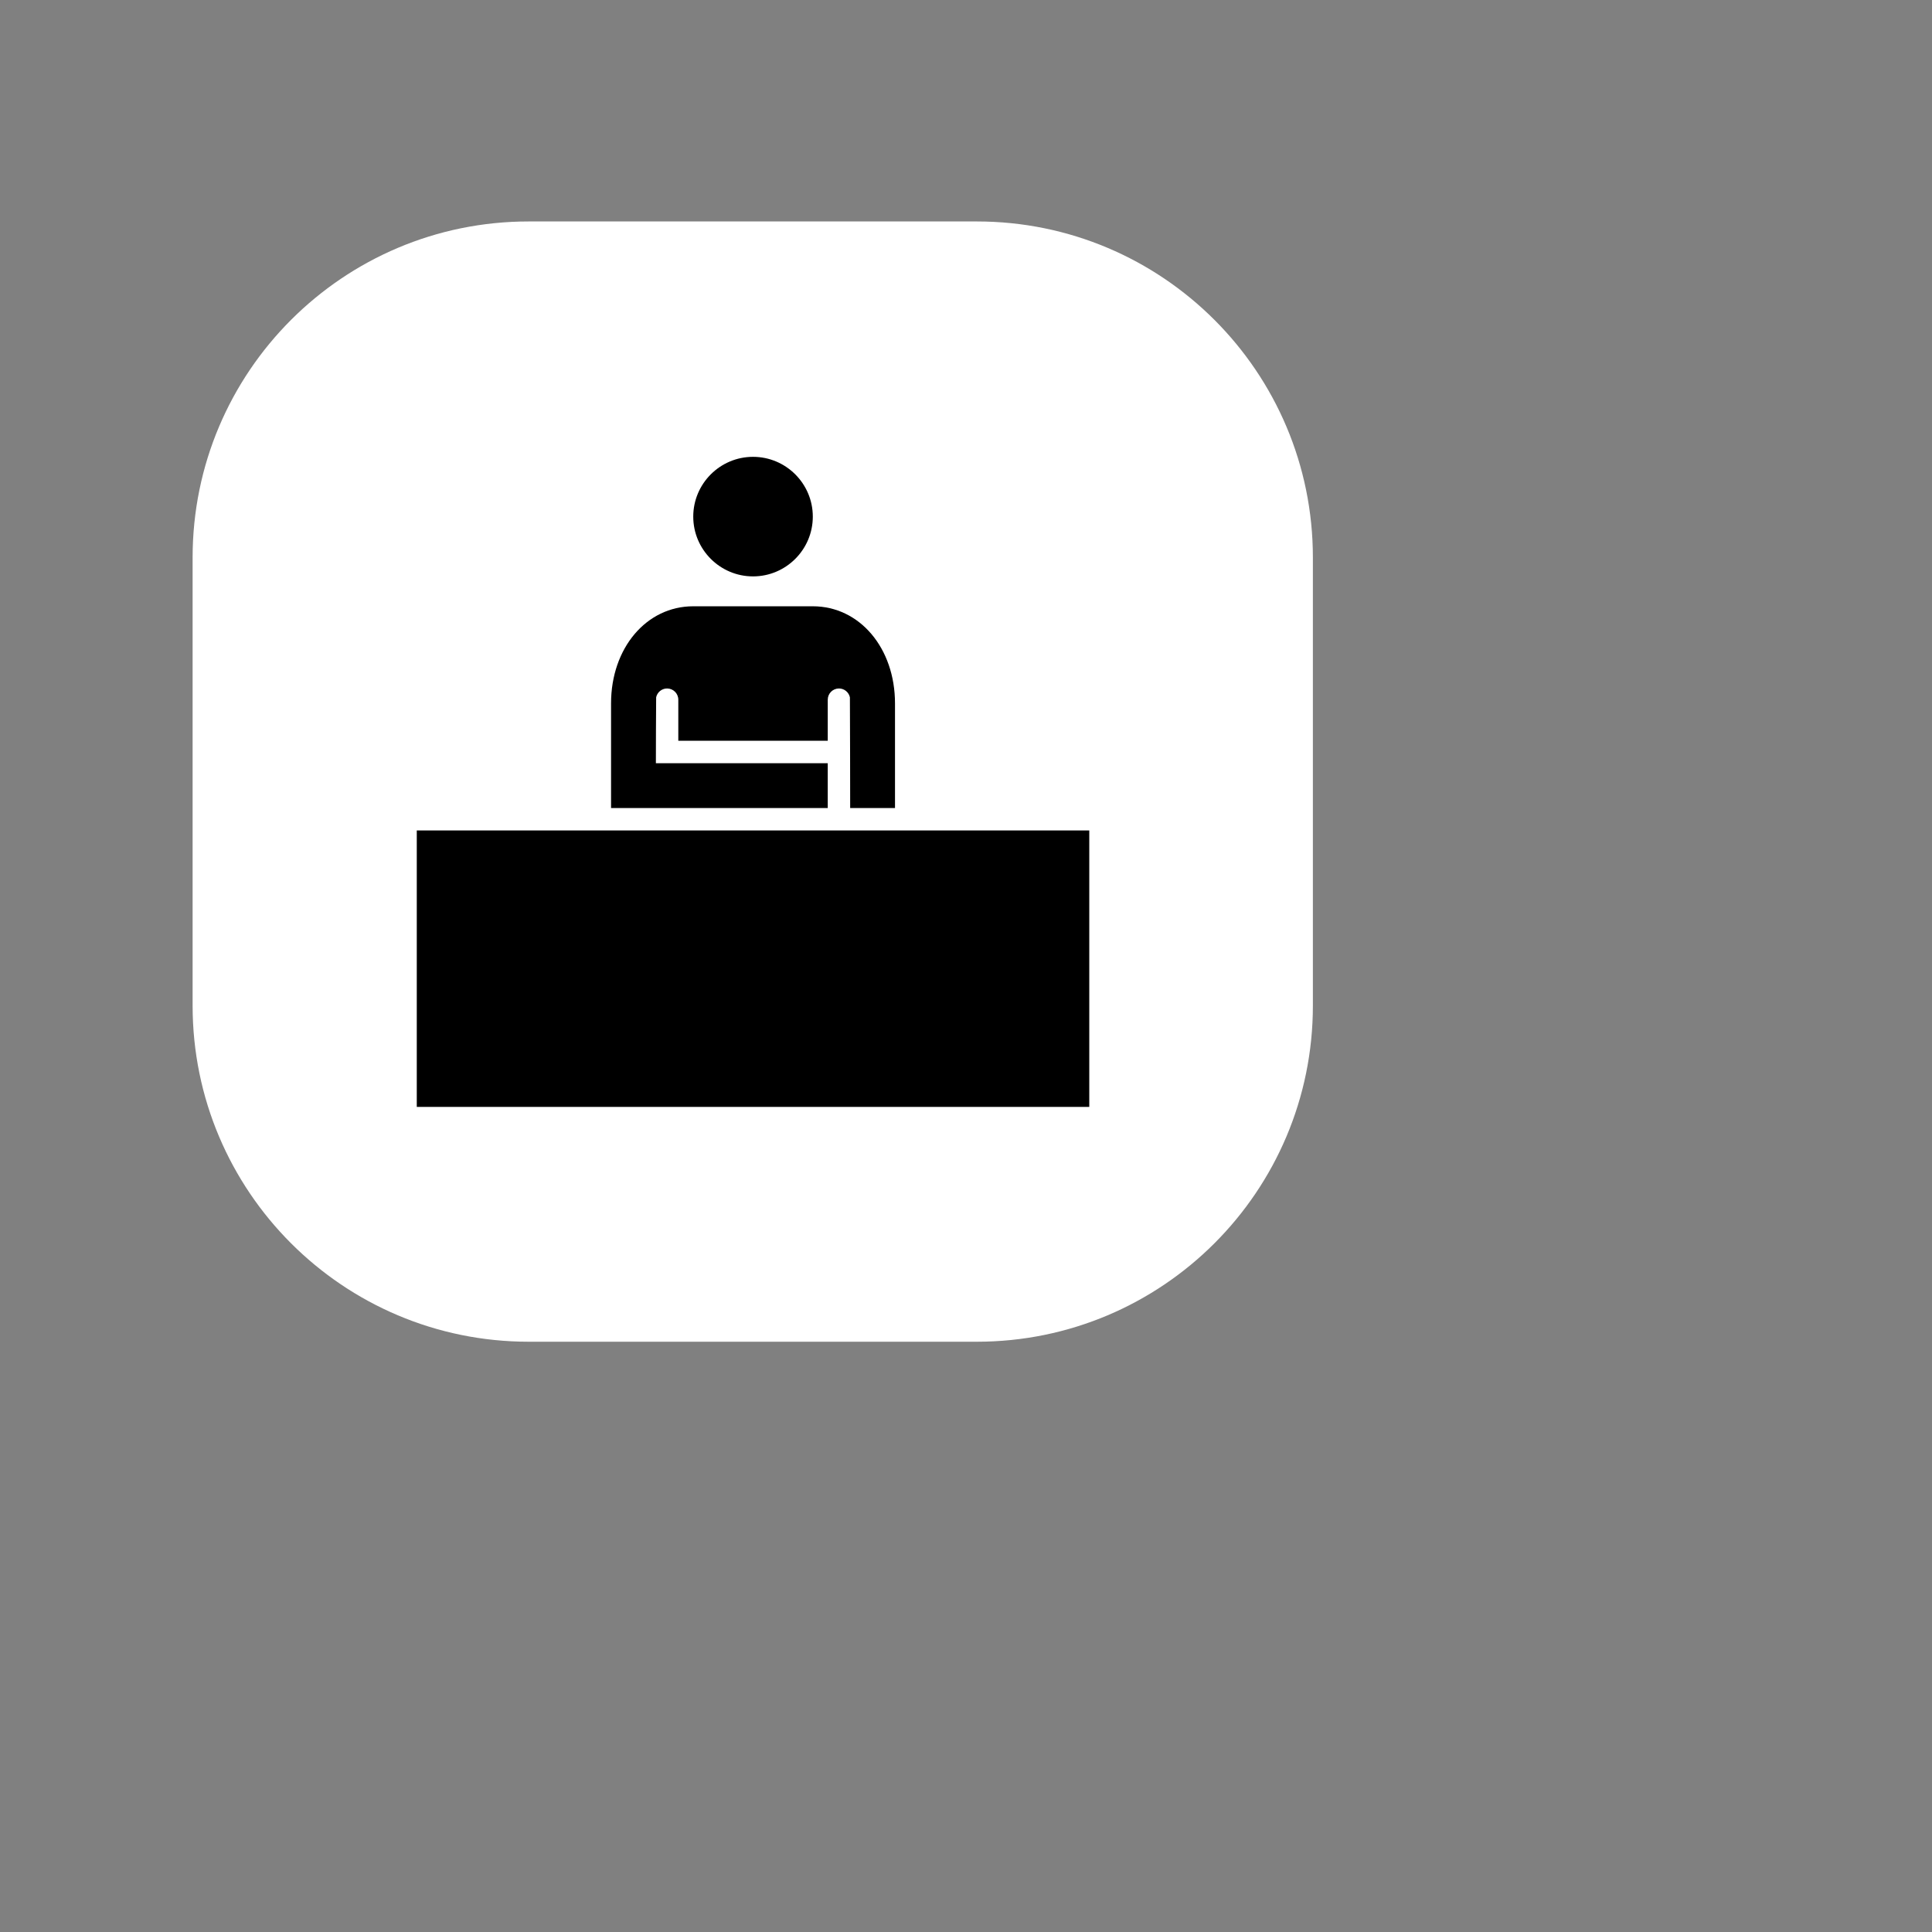 <svg
  xmlns="http://www.w3.org/2000/svg"
  version="1.1"
  xmlns:xlink="http://www.w3.org/1999/xlink"
  xmlns:svgjs="http://svgjs.dev/svgjs"
  width="128"
  height="128"
  viewBox="0 0 128 128"
>
<rect x="0" y="0" width="128" height="128" fill="#808080" stroke="none"/>
<g transform="matrix(0.805,0,0,0.805,12.761,14.672)">
  <svg
    viewBox="0 0 92.246 92.246"
    height="92.246"
    width="92.246"
  >
    <g><svg></svg></g>
    <g id="icon-0">
      <svg
        viewBox="0 0 92.246 92.246"
        height="92.246"
        width="92.246"
      >
        <g>
          <path
            transform="scale(0.922,0.922)"
            d="M30 100c-16.569 0-30-13.431-30-30v-40c0-16.569 13.431-30 30-30h40c16.569 0 30 13.431 30 30v40c0 16.569-13.431 30-30 30z"
            fill="#ffffff"
            fill-rule="nonzero"
            stroke="none"
            stroke-width="1"
            stroke-linecap="butt"
            stroke-linejoin="miter"
            stroke-miterlimit="10"
            stroke-dasharray=""
            stroke-dashoffset="0"
            font-family="none"
            font-weight="none"
            font-size="none"
            text-anchor="none"
            style="mix-blend-mode: normal"
            data-fill-palette-color="accent"
          ></path>
        </g>
        <g
          transform="matrix(1,0,0,1,18.449,19.372)"
        >
          <svg
            viewBox="0 0 55.348 53.503"
            height="53.503"
            width="55.348"
          >
            <g>
              <svg
                xmlns="http://www.w3.org/2000/svg"
                xmlns:xlink="http://www.w3.org/1999/xlink"
                version="1.1"
                x="0"
                y="0"
                viewBox="4.5 7.5 90 87"
                enable-background="new -0.5 -0.5 100 100"
                xml:space="preserve"
                height="53.503"
                width="55.348"
                class="icon-z$-0"
                data-fill-palette-color="quaternary"
                id="z$-0"
              >
                <g
                  fill="#dedede"
                  data-fill-palette-color="quaternary"
                >
                  <path
                    d="M94.5 94.5h-90v-37h90V94.5z"
                    fill="#000000"
                    data-fill-palette-color="quaternary"
                  ></path>
                </g>
                <g
                  fill="#dedede"
                  data-fill-palette-color="quaternary"
                >
                  <circle
                    cx="49.5"
                    cy="15.5"
                    r="5.0"
                    fill="#000000"
                    data-fill-palette-color="quaternary"
                  ></circle>
                  <path
                    d="M49.5 23.5c-4.411 0-8-3.589-8-8s3.589-8 8-8 8 3.589 8 8S53.911 23.5 49.5 23.5zM49.5 13.5c-1.103 0-2 0.897-2 2s0.897 2 2 2c1.103 0 2-0.897 2-2S50.603 13.5 49.5 13.5z"
                    fill="#000000"
                    data-fill-palette-color="quaternary"
                  ></path>
                </g>
                <path
                  d="M57.5 27.5h-16c-6.271 0-11 5.589-11 13v14h29v-6h-23c0 0 0.015-8.546 0.036-8.818C36.682 39.007 37.282 38.5 38 38.5c0.827 0 1.5 0.673 1.5 1.5v5.5h20V40c0-0.827 0.673-1.5 1.5-1.5 0.718 0 1.318 0.507 1.465 1.182C62.485 39.954 62.5 54.5 62.5 54.5h6v-14C68.5 33.089 63.771 27.5 57.5 27.5z"
                  fill="#000000"
                  data-fill-palette-color="quaternary"
                ></path>
              </svg>
            </g>
          </svg>
        </g>
      </svg>
    </g>
  </svg>
</g>
</svg>
